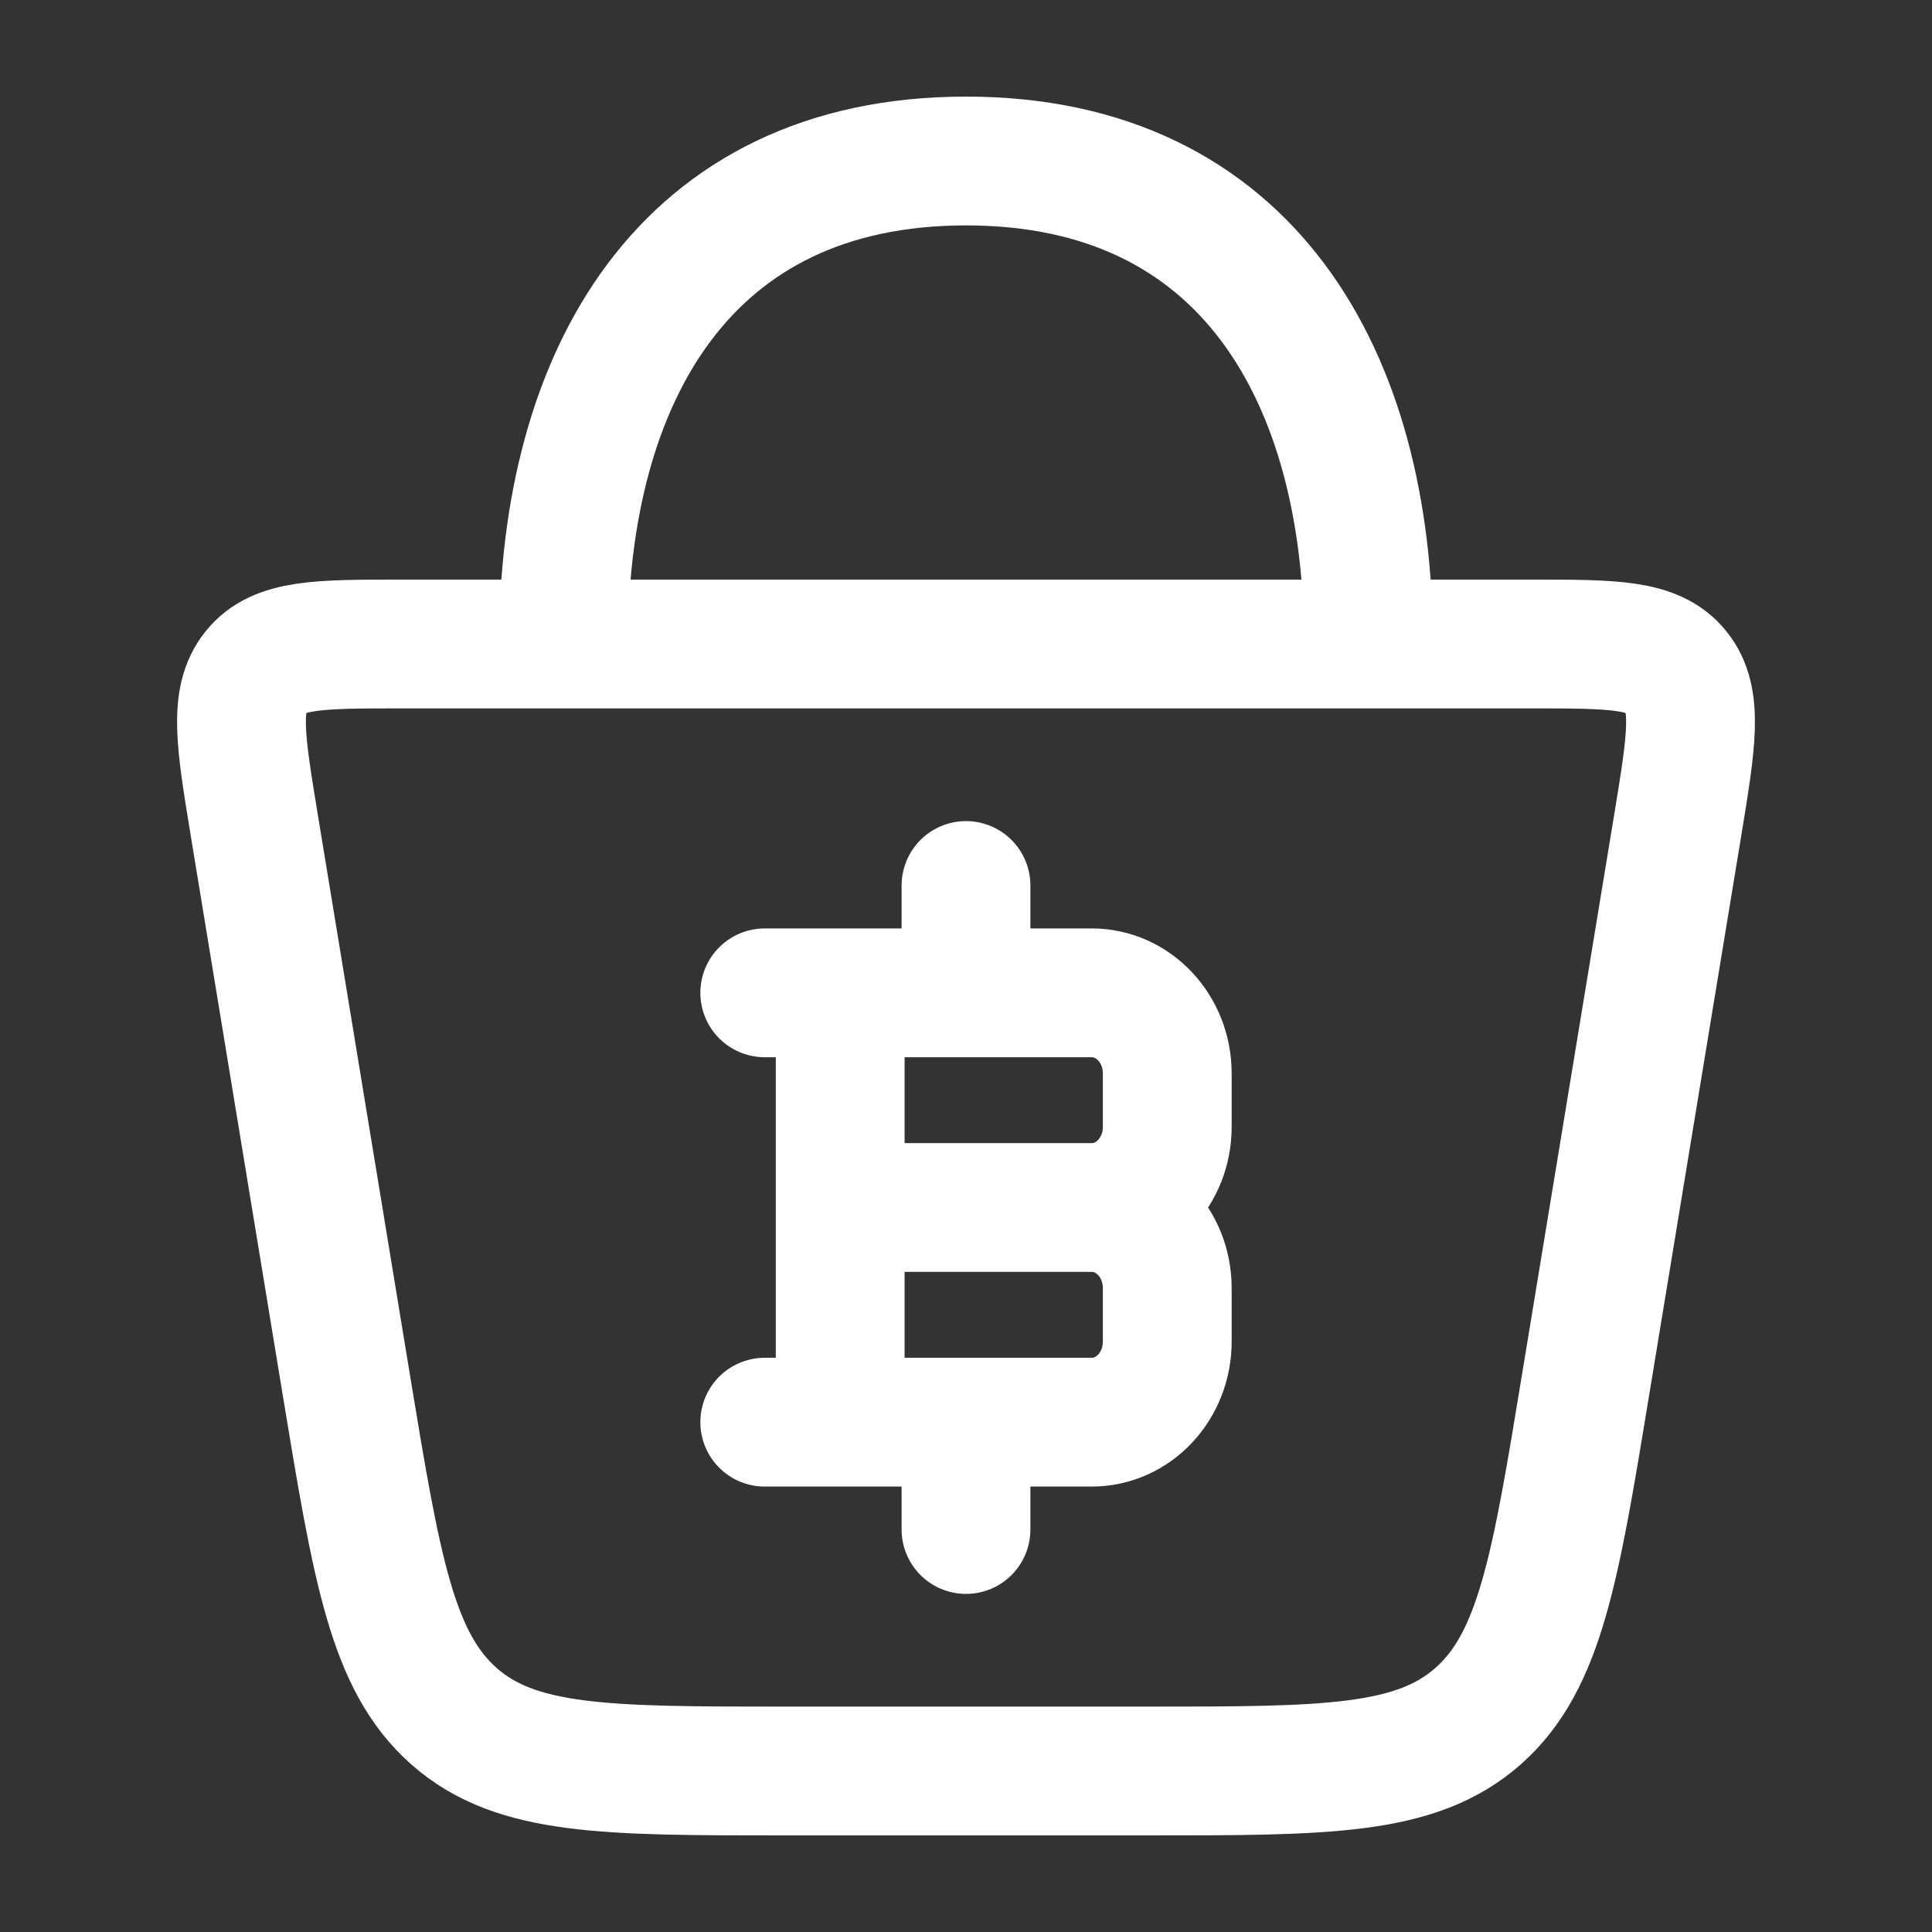 <svg width="18" height="18" viewBox="0 0 18 18" fill="none" xmlns="http://www.w3.org/2000/svg">
<rect x="0" y="0" width="18" height="18" fill="#333333" stroke="none"/>
<path d="M3.225 12.893L2.37 7.694C2.241 6.908 2.176 6.515 2.383 6.258C2.59 6 2.971 6 3.732 6H14.268C15.029 6 15.41 6 15.617 6.258C15.824 6.515 15.759 6.908 15.63 7.694L14.774 12.893C14.491 14.617 14.349 15.478 13.771 15.989C13.192 16.5 12.358 16.5 10.69 16.5H7.31C5.642 16.5 4.808 16.5 4.229 15.989C3.651 15.478 3.509 14.617 3.225 12.893Z" stroke="white" stroke-width="1.2"/>
<path d="M7.828 13.25V9.25M9 9.25V8.25M9 14.25V13.25M7.828 11.25H10.172M10.172 11.25C10.56 11.25 10.875 11.586 10.875 12V12.5C10.875 12.914 10.56 13.25 10.172 13.25H7.125M10.172 11.25C10.56 11.25 10.875 10.914 10.875 10.5V10C10.875 9.586 10.56 9.25 10.172 9.25H7.125" stroke="white" stroke-width="1.2" stroke-linecap="round" stroke-linejoin="round"/>
<path d="M12.75 6C12.75 3.515 11.625 1.5 9 1.5C6.375 1.5 5.25 3.515 5.25 6" stroke="white" stroke-width="1.2"/>
</svg>
